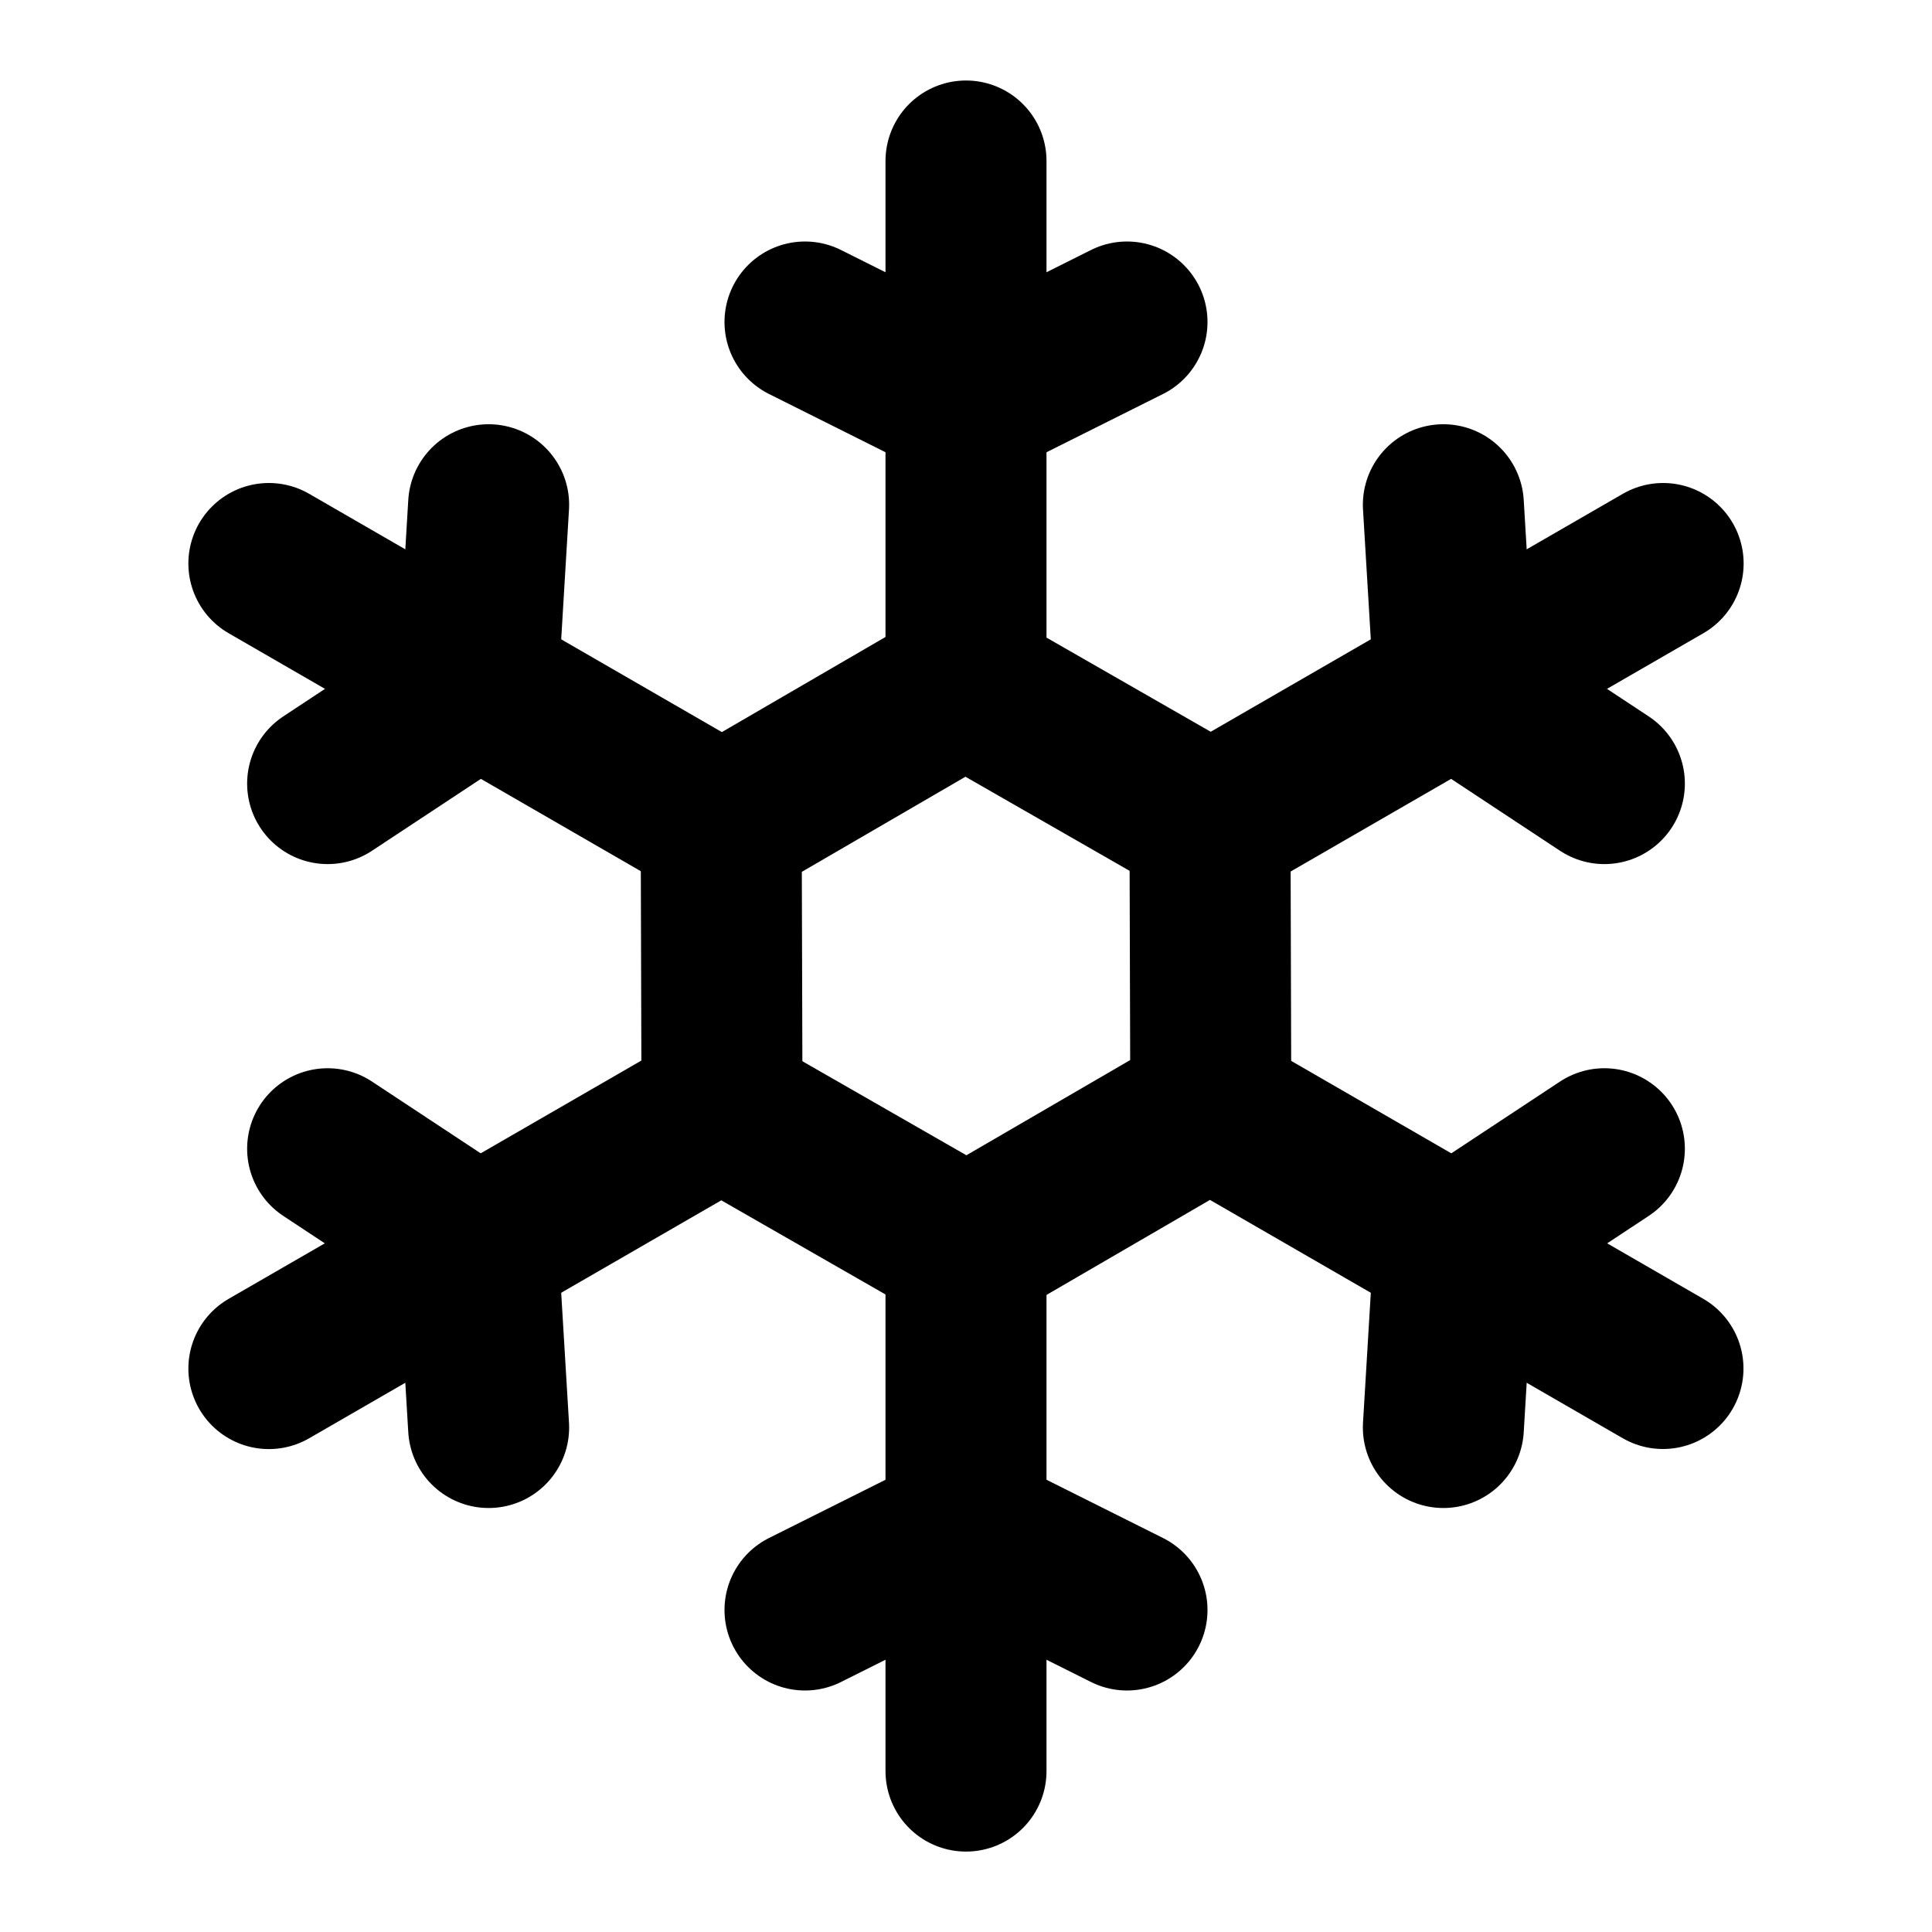<svg width="24" height="24" viewBox="0 0 24 24" fill="none" xmlns="http://www.w3.org/2000/svg">
<g clip-path="url(#clip0_802_63485)">
<path d="M10 4L12 5L14 4" stroke="black" stroke-width="2" stroke-linecap="round" stroke-linejoin="round"/>
<path d="M12 2V8.5L15 10.22" stroke="black" stroke-width="2" stroke-linecap="round" stroke-linejoin="round"/>
<path d="M17.93 6.27L18.064 8.502L19.93 9.734" stroke="black" stroke-width="2" stroke-linecap="round" stroke-linejoin="round"/>
<path d="M20.66 7L15.031 10.25L15.041 13.708" stroke="black" stroke-width="2" stroke-linecap="round" stroke-linejoin="round"/>
<path d="M19.93 14.27L18.064 15.502L17.93 17.733" stroke="black" stroke-width="2" stroke-linecap="round" stroke-linejoin="round"/>
<path d="M20.658 17L15.029 13.75L12.039 15.488" stroke="black" stroke-width="2" stroke-linecap="round" stroke-linejoin="round"/>
<path d="M14 20L12 19L10 20" stroke="black" stroke-width="2" stroke-linecap="round" stroke-linejoin="round"/>
<path d="M12 22.001V15.501L9 13.781" stroke="black" stroke-width="2" stroke-linecap="round" stroke-linejoin="round"/>
<path d="M6.07 17.733L5.936 15.502L4.07 14.27" stroke="black" stroke-width="2" stroke-linecap="round" stroke-linejoin="round"/>
<path d="M3.34 17.001L8.969 13.751L8.959 10.293" stroke="black" stroke-width="2" stroke-linecap="round" stroke-linejoin="round"/>
<path d="M4.07 9.734L5.936 8.502L6.07 6.27" stroke="black" stroke-width="2" stroke-linecap="round" stroke-linejoin="round"/>
<path d="M3.34 7L8.969 10.25L11.959 8.512" stroke="black" stroke-width="2" stroke-linecap="round" stroke-linejoin="round"/>
</g>
<defs>
<clipPath id="clip0_802_63485">
<rect width="24" height="24" fill="white"/>
</clipPath>
</defs>
</svg>

